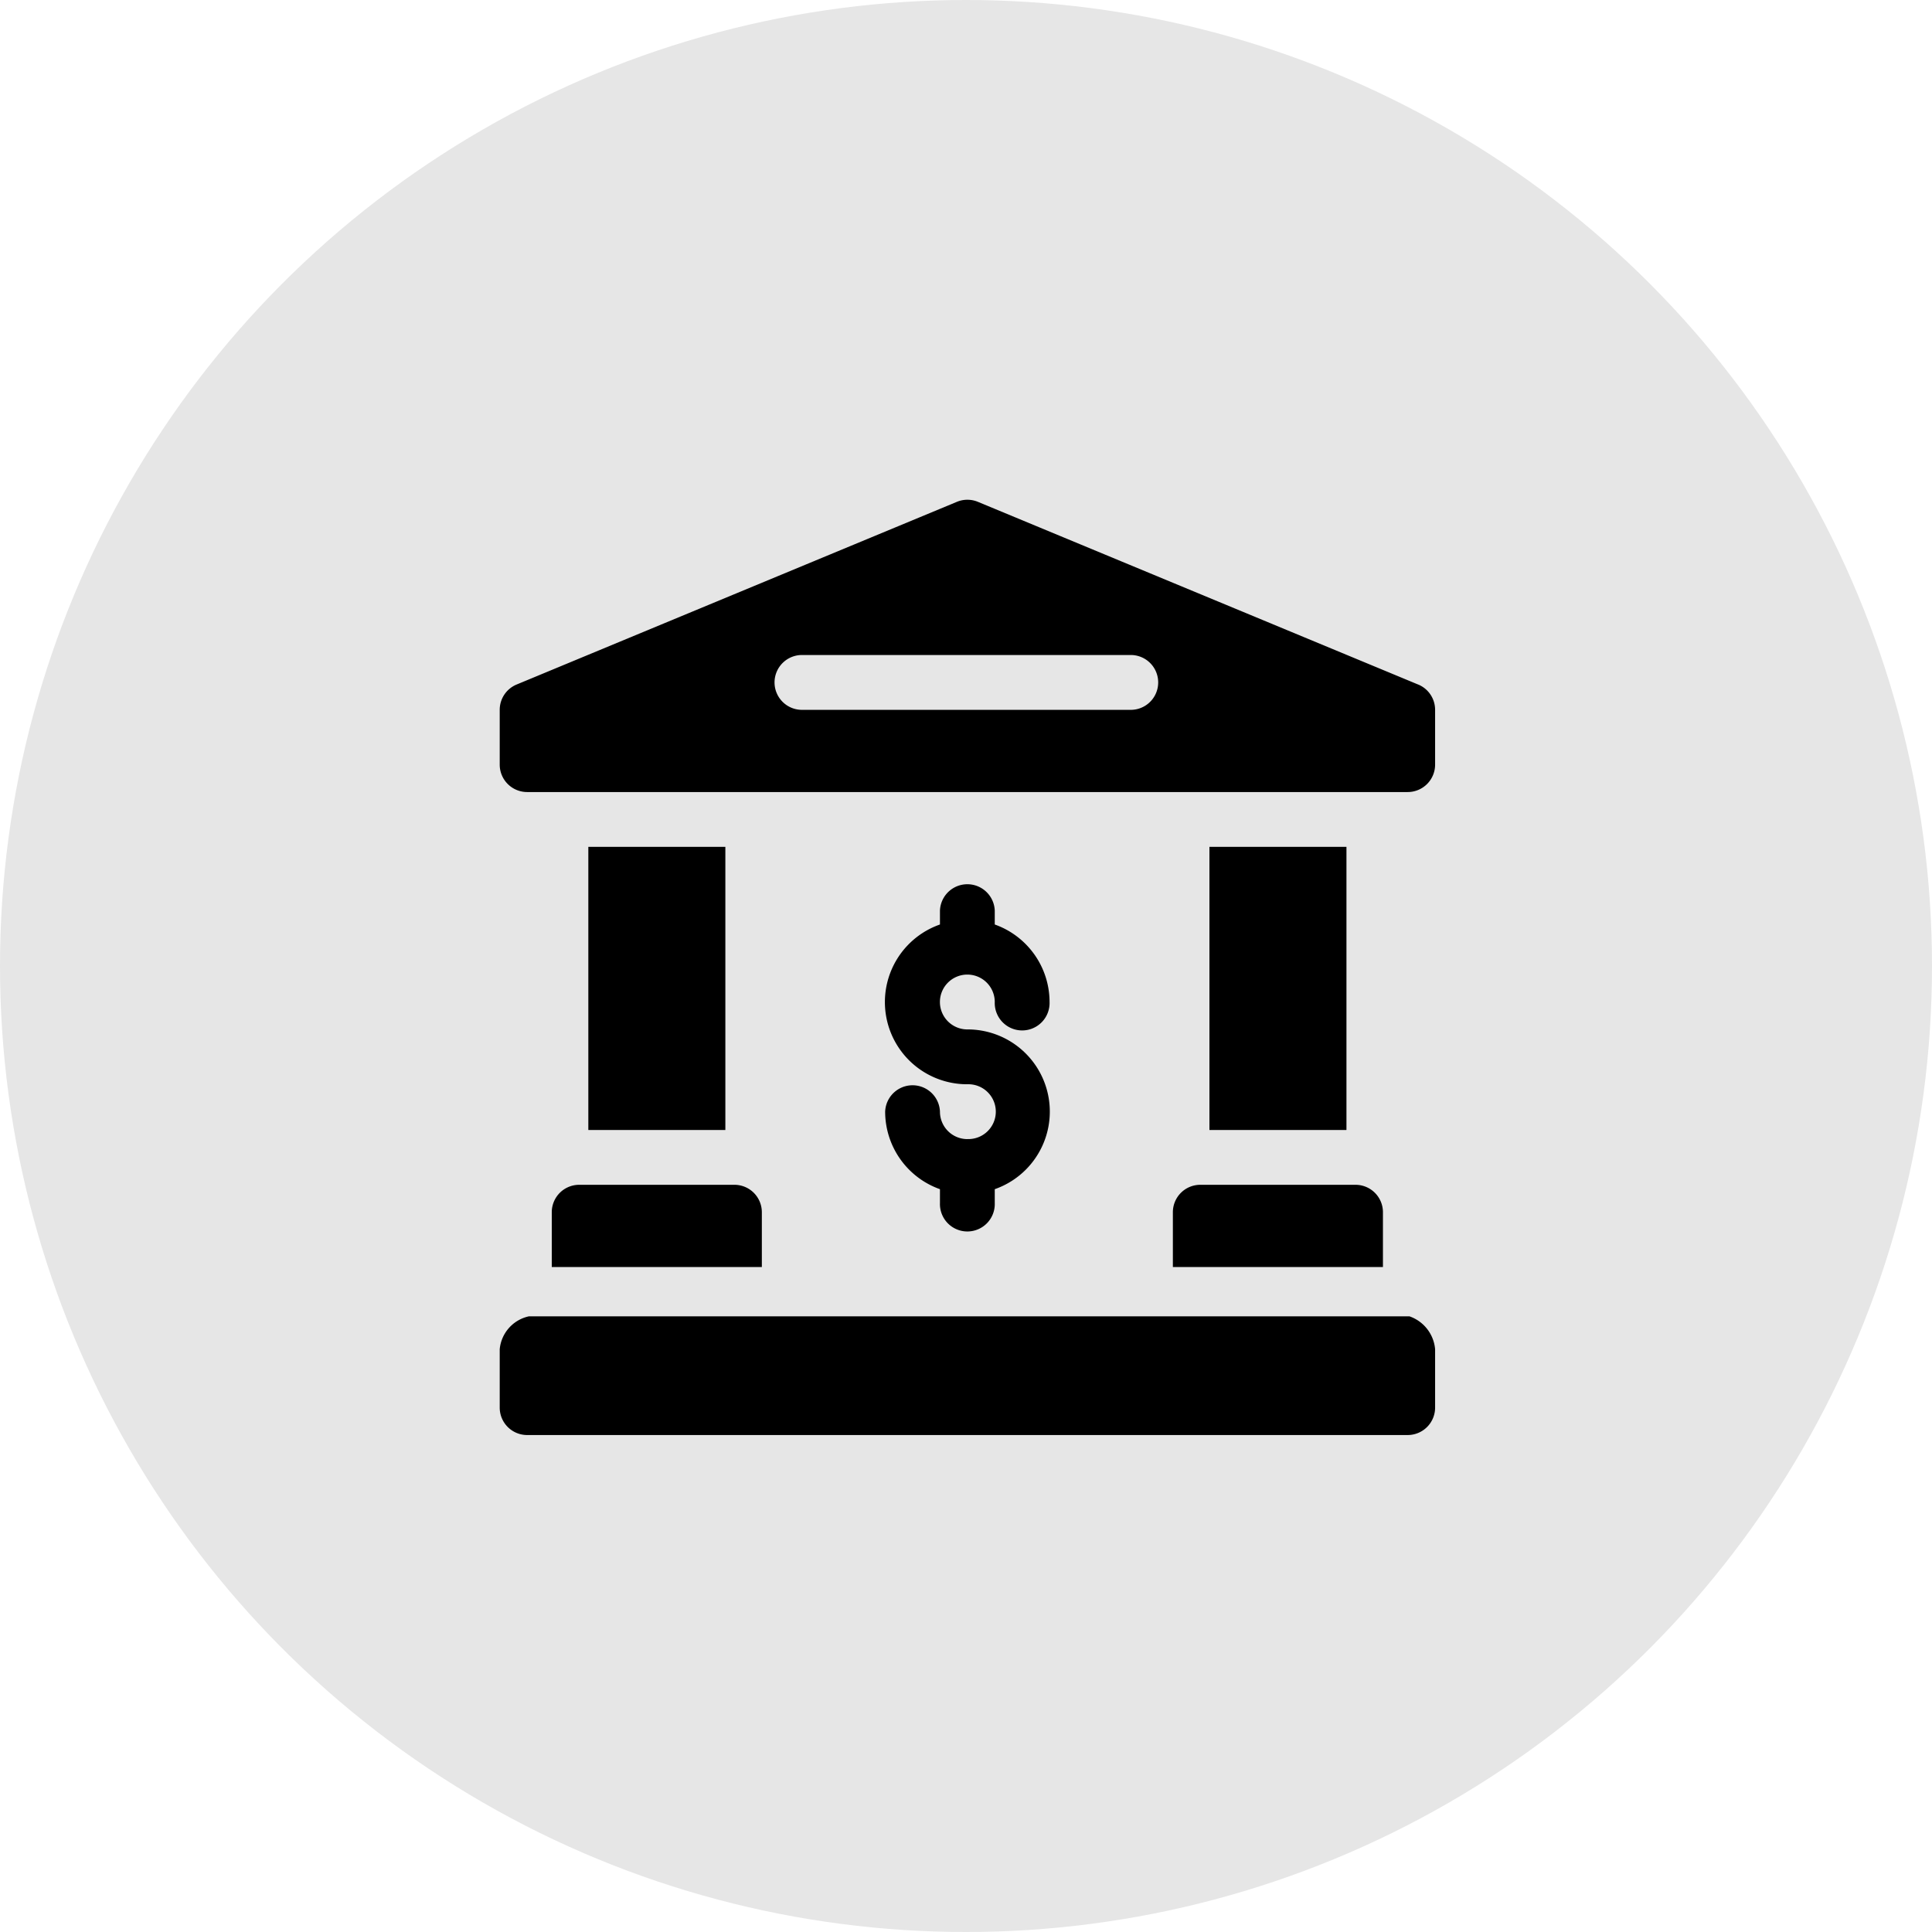 <svg xmlns="http://www.w3.org/2000/svg" width="52" height="52" viewBox="0 0 52 52">
  <g id="Group_4701" data-name="Group 4701" transform="translate(-251 -530)">
    <circle id="Ellipse_29" data-name="Ellipse 29" cx="26" cy="26" r="26" transform="translate(251 530)" fill="#000" opacity="0.1"/>
    <g id="bank" transform="translate(264.45 543.45)">
      <path id="Path_894" data-name="Path 894" d="M24.485,447H.787a1,1,0,0,0-.787.885v1.573a.738.738,0,0,0,.738.737h23.7a.738.738,0,0,0,.738-.737v-1.573A1.03,1.03,0,0,0,24.485,447Z" transform="translate(0 -425.021)" fill="#000"/>
      <path id="Path_895" data-name="Path 895" d="M24.719,4.974,12.87.057a.738.738,0,0,0-.565,0L.455,4.974A.737.737,0,0,0,0,5.655V7.13a.738.738,0,0,0,.738.738h23.7a.738.738,0,0,0,.738-.738V5.655a.737.737,0,0,0-.455-.681Zm-7.707.681H8.162a.738.738,0,1,1,0-1.475h8.85a.738.738,0,0,1,0,1.475Z" transform="translate(0 0)" fill="#000"/>
      <path id="Path_896" data-name="Path 896" d="M28.5,375.738v1.475h5.654v-1.475a.738.738,0,0,0-.738-.738H29.238A.738.738,0,0,0,28.5,375.738Z" transform="translate(-27.099 -356.561)" fill="#000"/>
      <path id="Path_897" data-name="Path 897" d="M48.5,190h3.688v7.621H48.5Z" transform="translate(-46.115 -180.657)" fill="#000"/>
      <path id="Path_898" data-name="Path 898" d="M388.5,190h3.688v7.621H388.5Z" transform="translate(-369.398 -180.657)" fill="#000"/>
      <path id="Path_899" data-name="Path 899" d="M368.5,375.738v1.475h5.654v-1.475a.738.738,0,0,0-.738-.738h-4.179A.738.738,0,0,0,368.5,375.738Z" transform="translate(-350.382 -356.561)" fill="#000"/>
      <path id="Path_900" data-name="Path 900" d="M213.213,216.883a.738.738,0,0,1-.738-.738.738.738,0,0,0-1.475,0,2.216,2.216,0,0,0,1.475,2.086v.373a.738.738,0,1,0,1.475,0v-.373a2.212,2.212,0,0,0-.738-4.3.738.738,0,1,1,.738-.738.738.738,0,1,0,1.475,0,2.216,2.216,0,0,0-1.475-2.086v-.373a.738.738,0,0,0-1.475,0v.373a2.212,2.212,0,0,0,.738,4.3.738.738,0,1,1,0,1.475Z" transform="translate(-200.626 -199.674)" fill="#000"/>
    </g>
  </g>
</svg>
